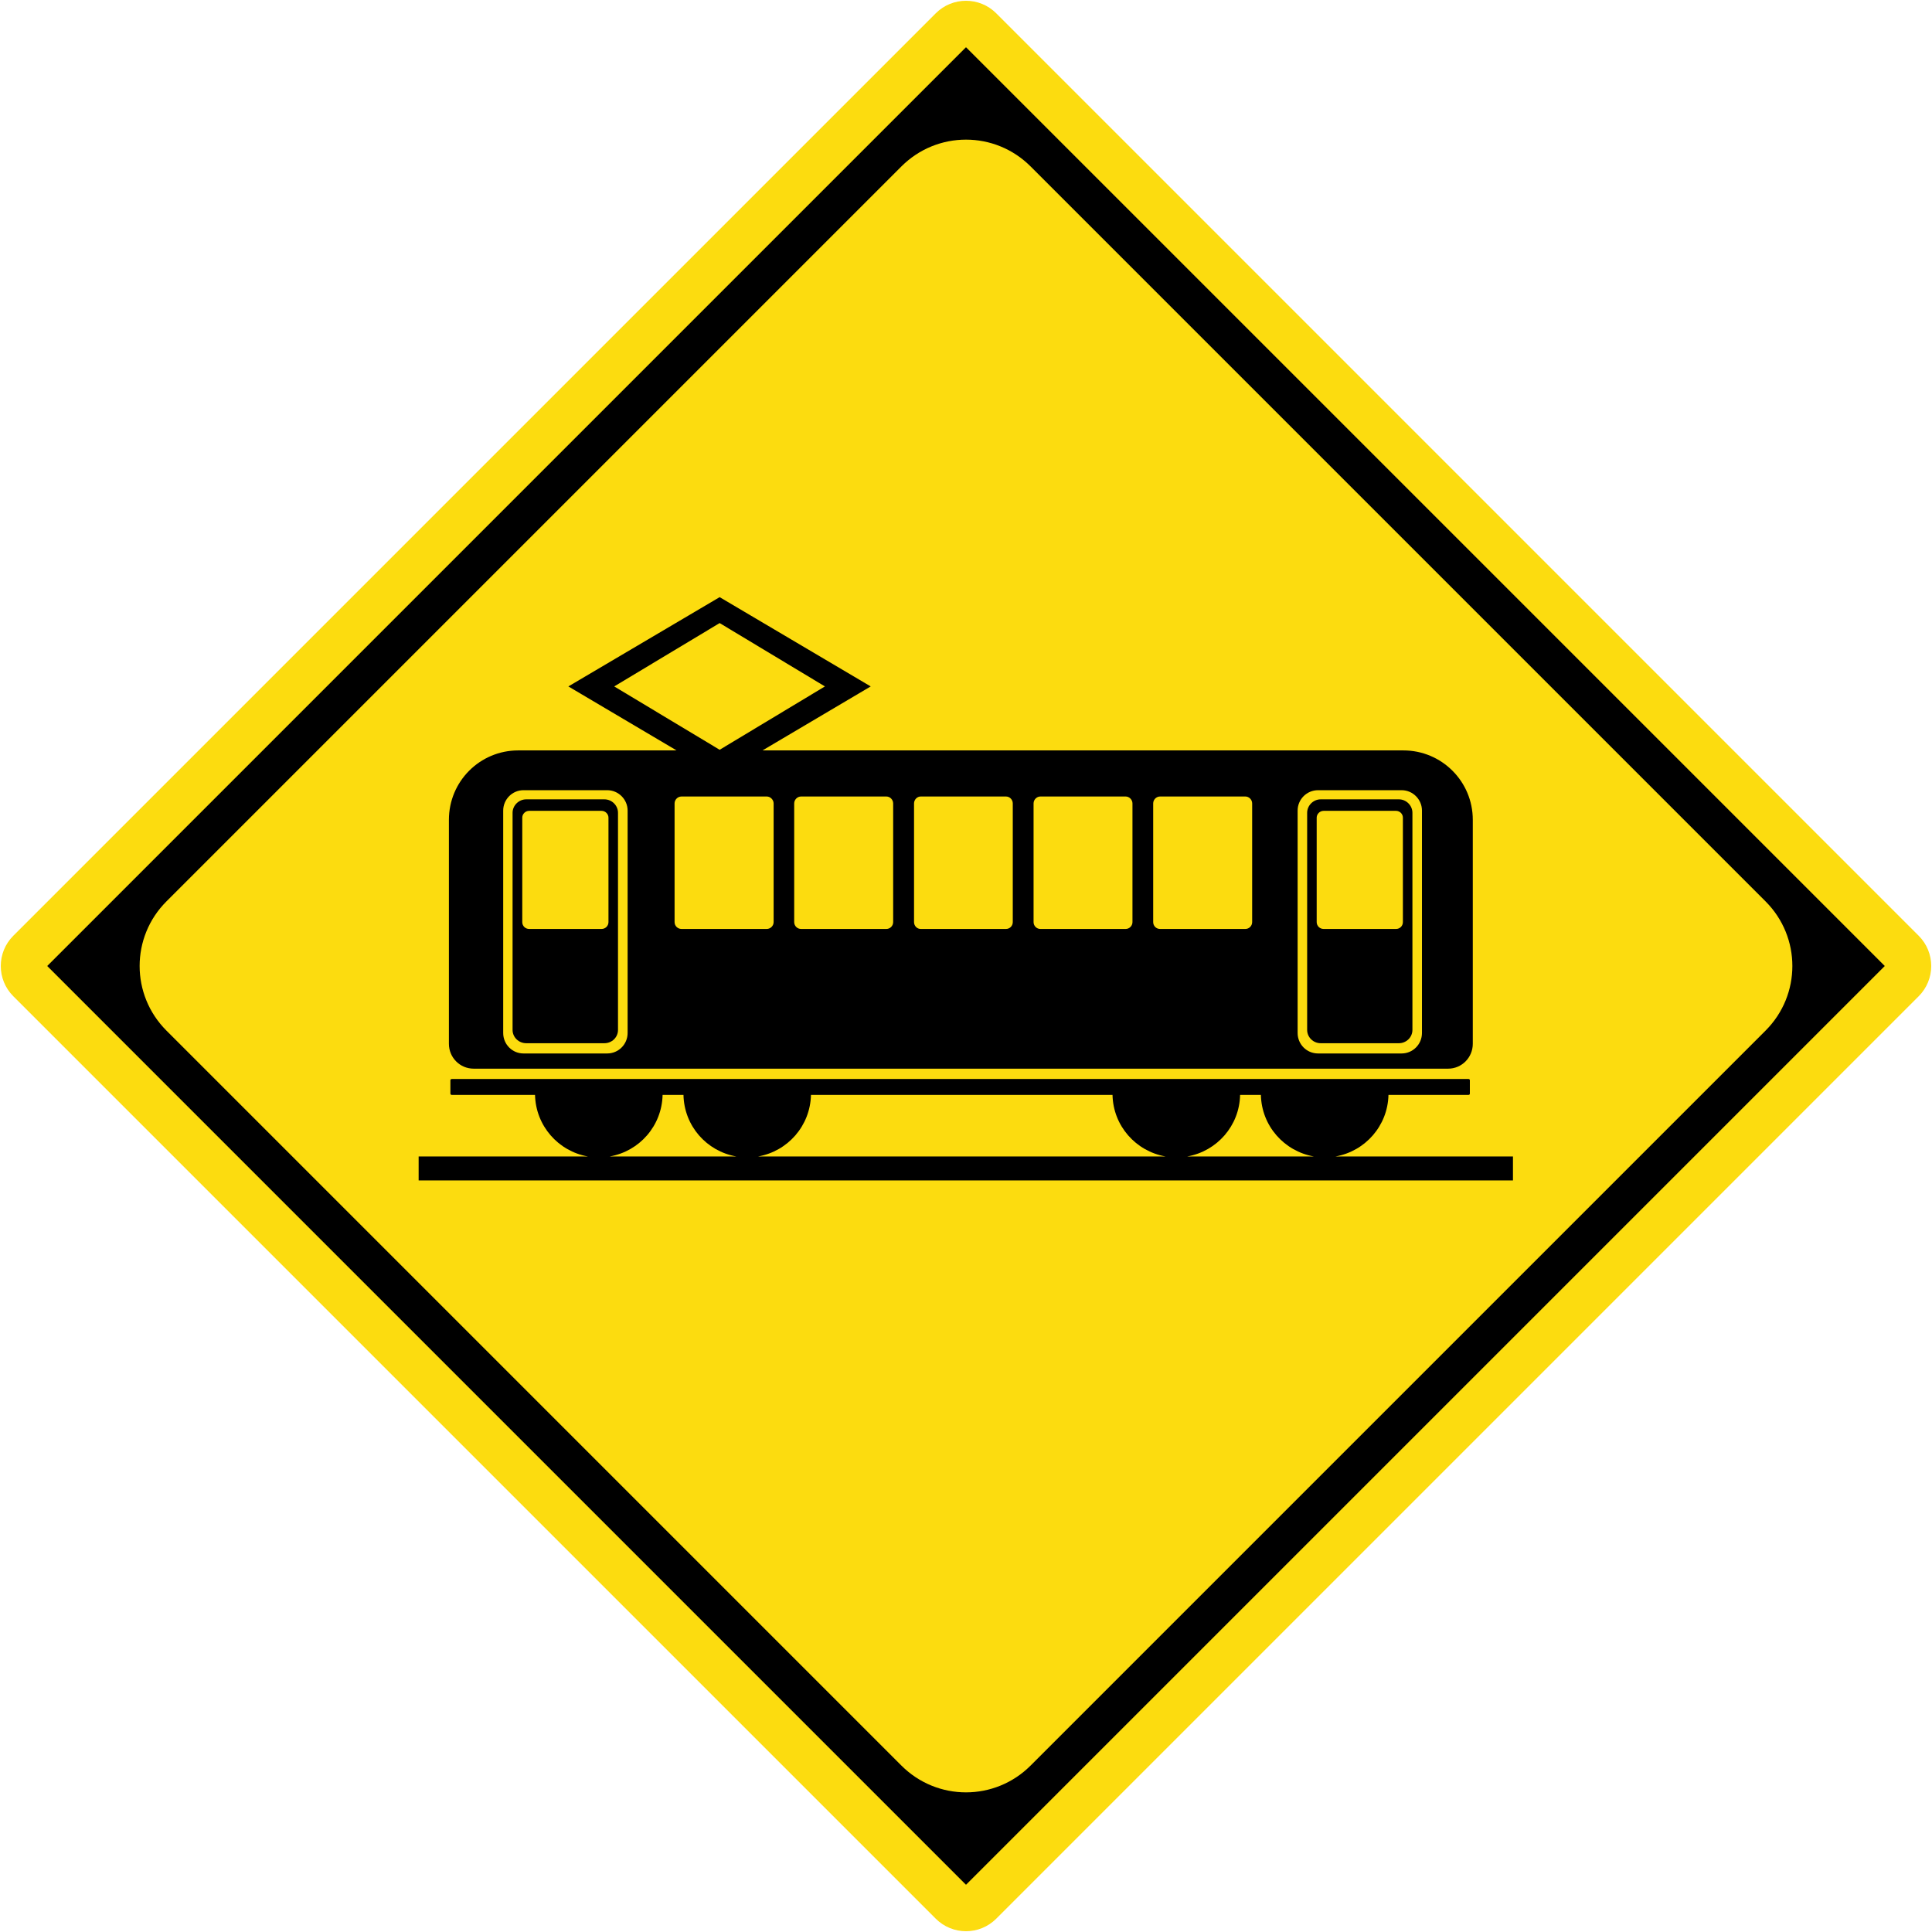 <?xml version="1.0" encoding="UTF-8" standalone="no"?>
<!-- Created with Inkscape (http://www.inkscape.org/) -->

<svg
   xmlns:dc="http://purl.org/dc/elements/1.1/"
   xmlns:cc="http://creativecommons.org/ns#"
   xmlns:rdf="http://www.w3.org/1999/02/22-rdf-syntax-ns#"
   xmlns:svg="http://www.w3.org/2000/svg"
   xmlns="http://www.w3.org/2000/svg"
   xmlns:sodipodi="http://sodipodi.sourceforge.net/DTD/sodipodi-0.dtd"
   xmlns:inkscape="http://www.inkscape.org/namespaces/inkscape"
   id="svg1890"
   sodipodi:version="0.32"
   inkscape:version="0.48.4 r9939"
   width="500.344"
   height="500.344"
   version="1.0"
   sodipodi:docname="AJAX1.svg"
   inkscape:output_extension="org.inkscape.output.svg.inkscape">
  <defs
     id="defs1893">
    <inkscape:perspective
       sodipodi:type="inkscape:persp3d"
       inkscape:vp_x="0 : 235 : 1"
       inkscape:vp_y="0 : 1000 : 0"
       inkscape:vp_z="470 : 235 : 1"
       inkscape:persp3d-origin="235 : 156.66667 : 1"
       id="perspective10" />
    <inkscape:perspective
       id="perspective2390"
       inkscape:persp3d-origin="372.04724 : 350.78739 : 1"
       inkscape:vp_z="744.09448 : 526.18109 : 1"
       inkscape:vp_y="0 : 1000 : 0"
       inkscape:vp_x="0 : 526.18109 : 1"
       sodipodi:type="inkscape:persp3d" />
    <inkscape:perspective
       id="perspective3168"
       inkscape:persp3d-origin="372.04724 : 350.78739 : 1"
       inkscape:vp_z="744.09448 : 526.18109 : 1"
       inkscape:vp_y="0 : 1000 : 0"
       inkscape:vp_x="0 : 526.18109 : 1"
       sodipodi:type="inkscape:persp3d" />
    <inkscape:perspective
       id="perspective2400"
       inkscape:persp3d-origin="372.04724 : 350.78739 : 1"
       inkscape:vp_z="744.09448 : 526.18109 : 1"
       inkscape:vp_y="0 : 1000 : 0"
       inkscape:vp_x="0 : 526.18109 : 1"
       sodipodi:type="inkscape:persp3d" />
    <inkscape:perspective
       id="perspective2391"
       inkscape:persp3d-origin="372.04724 : 350.78739 : 1"
       inkscape:vp_z="744.09448 : 526.18109 : 1"
       inkscape:vp_y="0 : 1000 : 0"
       inkscape:vp_x="0 : 526.18109 : 1"
       sodipodi:type="inkscape:persp3d" />
  </defs>
  <sodipodi:namedview
     inkscape:window-height="1004"
     inkscape:window-width="1280"
     inkscape:pageshadow="2"
     inkscape:pageopacity="0.0"
     guidetolerance="10.0"
     gridtolerance="10.0"
     objecttolerance="10.0"
     borderopacity="1.0"
     bordercolor="#666666"
     pagecolor="#ffffff"
     id="base"
     inkscape:zoom="1.2451783"
     inkscape:cx="212.8544"
     inkscape:cy="220.05922"
     inkscape:window-x="-8"
     inkscape:window-y="-8"
     inkscape:current-layer="svg1890"
     showgrid="false"
     fit-margin-top="0.2"
     fit-margin-left="0.2"
     fit-margin-right="0.2"
     fit-margin-bottom="0.2"
     inkscape:window-maximized="1"
     showguides="true"
     inkscape:guide-bbox="true" />
  <path
     style="fill:#fcdc0f;fill-opacity:1;fill-rule:nonzero;stroke:none"
     d="m 496.895,242.336 c 4.332,4.332 4.332,11.339 0,15.671 L 258.007,496.895 c -4.332,4.332 -11.339,4.332 -15.671,0 L 3.449,258.007 c -4.332,-4.332 -4.332,-11.339 -1e-5,-15.671 L 242.336,3.449 c 4.332,-4.332 11.339,-4.332 15.671,1e-5 z"
     id="path5216"
     inkscape:connector-curvature="0"
     sodipodi:nodetypes="sssssssss" />
  <path
     style="fill:#000000;fill-opacity:1;fill-rule:nonzero;stroke:none"
     d="M 250.172,12.232 12.232,250.172 250.172,488.112 488.112,250.172 z m 16.734,30.875 190.331,190.331 c 9.26,9.26 9.26,24.209 1e-5,33.469 L 266.906,457.237 c -9.26,9.26 -24.209,9.26 -33.469,0 L 43.107,266.906 c -9.26,-9.26 -9.26,-24.209 0,-33.469 L 233.437,43.107 c 9.26,-9.26 24.209,-9.26 33.469,2e-5 z"
     id="path17826"
     inkscape:connector-curvature="0"
     sodipodi:nodetypes="cccccsssssssss" />
  <path
     inkscape:connector-curvature="0"
     d="m 171.598,283.556 5.408,0 c 0.163,8.02 5.979,14.591 13.672,15.937 l -32.752,0 c 7.673,-1.347 13.489,-7.918 13.672,-15.937 m 38.425,0 78.096,0 c 0.163,8.02 6.04,14.591 13.713,15.937 l -105.481,0 c 7.652,-1.347 13.489,-7.918 13.672,-15.937 m 111.134,0 5.387,0 c 0.163,8.02 6.04,14.591 13.693,15.937 l -32.752,0 c 7.652,-1.347 13.509,-7.918 13.672,-15.937 m 24.733,15.937 c 7.652,-1.347 13.509,-7.918 13.693,-15.937 l 20.713,0 c 0.204,0 0.367,-0.114 0.367,-0.346 l 0,-3.469 c 0,-0.163 -0.163,-0.307 -0.367,-0.307 l -263.264,0 c -0.224,0 -0.389,0.147 -0.389,0.307 l 0,3.469 c 0,0.224 0.163,0.346 0.389,0.346 l 21.529,0 c 0.184,8.02 6.04,14.591 13.672,15.937 l -43.813,0 0,6.204 283.405,0 0,-6.204 -45.935,0"
     style="fill:#000000;fill-opacity:1;fill-rule:nonzero;stroke:none"
     id="path5194" />
  <path
     inkscape:connector-curvature="0"
     d="m 160.048,210.501 c 0,-1.898 -1.572,-3.49 -3.53,-3.49 l -20.223,0 c -1.959,0 -3.551,1.592 -3.551,3.49 l 0,56.22 c 0,1.918 1.592,3.449 3.551,3.449 l 20.223,0 c 1.959,0 3.53,-1.53 3.53,-3.449 l 0,-56.22 z m -2.469,28.304 c 0,0.98 -0.797,1.775 -1.796,1.775 l -18.733,0 c -1.02,0 -1.796,-0.795 -1.796,-1.775 l 0,-27.059 c 0,-0.919 0.775,-1.755 1.796,-1.755 l 18.733,0 c 1.001,0 1.796,0.837 1.796,1.755 l 0,27.059"
     style="fill:#000000;fill-opacity:1;fill-rule:nonzero;stroke:none"
     id="path5198" />
  <path
     inkscape:connector-curvature="0"
     d="m 368.256,267.516 c 0,2.939 -2.367,5.306 -5.265,5.306 l -21.651,0 c -2.939,0 -5.285,-2.367 -5.285,-5.306 l 0,-57.587 c 0,-2.898 2.347,-5.285 5.285,-5.285 l 21.651,0 c 2.898,0 5.265,2.388 5.265,5.285 l 0,57.587 z m -205.718,0 c 0,2.939 -2.367,5.306 -5.285,5.306 l -21.692,0 c -2.898,0 -5.244,-2.367 -5.244,-5.306 l 0,-57.587 c 0,-2.898 2.347,-5.285 5.244,-5.285 l 21.692,0 c 2.918,0 5.285,2.388 5.285,5.285 l 0,57.587 z m 161.742,-28.712 c 0,0.98 -0.795,1.775 -1.755,1.775 l -22.1,0 c -1.001,0 -1.775,-0.795 -1.775,-1.775 l 0,-30.732 c 0,-0.958 0.775,-1.796 1.775,-1.796 l 22.1,0 c 0.96,0 1.755,0.837 1.755,1.796 l 0,30.732 z m -30.997,0 c 0,0.98 -0.816,1.775 -1.755,1.775 l -22.1,0 c -0.96,0 -1.755,-0.795 -1.755,-1.775 l 0,-30.732 c 0,-0.958 0.797,-1.796 1.755,-1.796 l 22.1,0 c 0.939,0 1.755,0.837 1.755,1.796 l 0,30.732 z m -30.997,0 c 0,0.98 -0.775,1.775 -1.755,1.775 l -22.1,0 c -0.939,0 -1.714,-0.795 -1.714,-1.775 l 0,-30.732 c 0,-0.958 0.775,-1.796 1.714,-1.796 l 22.1,0 c 0.979,0 1.755,0.837 1.755,1.796 l 0,30.732 z m -30.977,0 c 0,0.98 -0.795,1.775 -1.755,1.775 l -22.1,0 c -0.98,0 -1.775,-0.795 -1.775,-1.775 l 0,-30.732 c 0,-0.958 0.797,-1.796 1.775,-1.796 l 22.1,0 c 0.96,0 1.755,0.837 1.755,1.796 l 0,30.732 z m -30.957,0 c 0,0.98 -0.837,1.775 -1.775,1.775 l -22.08,0 c -1.001,0 -1.796,-0.795 -1.796,-1.775 l 0,-30.732 c 0,-0.958 0.797,-1.796 1.796,-1.796 l 22.08,0 c 0.939,0 1.775,0.837 1.775,1.796 l 0,30.732 z m -13.978,-77.443 27.263,16.407 -27.263,16.407 -27.304,-16.407 27.304,-16.407 z m 177.067,32.977 -165.966,0 28.018,-16.57 -39.119,-23.121 -39.18,23.121 28.018,16.57 -40.997,0 c -9.938,0 -17.958,8.02 -17.958,17.978 l 0,57.995 c 0,3.571 2.857,6.448 6.408,6.448 l 252.367,0 c 3.53,0 6.387,-2.877 6.387,-6.448 l 0,-57.995 c 0,-9.958 -8.061,-17.978 -17.978,-17.978"
     style="fill:#000000;fill-opacity:1;fill-rule:nonzero;stroke:none"
     id="path5202" />
  <path
     inkscape:connector-curvature="0"
     d="m 365.786,210.501 c 0,-1.898 -1.592,-3.49 -3.51,-3.49 l -20.243,0 c -1.918,0 -3.51,1.592 -3.51,3.49 l 0,56.22 c 0,1.918 1.592,3.449 3.51,3.449 l 20.243,0 c 1.918,0 3.51,-1.53 3.51,-3.449 l 0,-56.22 z m -2.469,28.304 c 0,0.98 -0.775,1.775 -1.775,1.775 l -18.754,0 c -1.001,0 -1.796,-0.795 -1.796,-1.775 l 0,-27.059 c 0,-0.919 0.797,-1.755 1.796,-1.755 l 18.754,0 c 1.001,0 1.775,0.837 1.775,1.755 l 0,27.059"
     style="fill:#000000;fill-opacity:1;fill-rule:nonzero;stroke:none"
     id="path5206" />
</svg>
